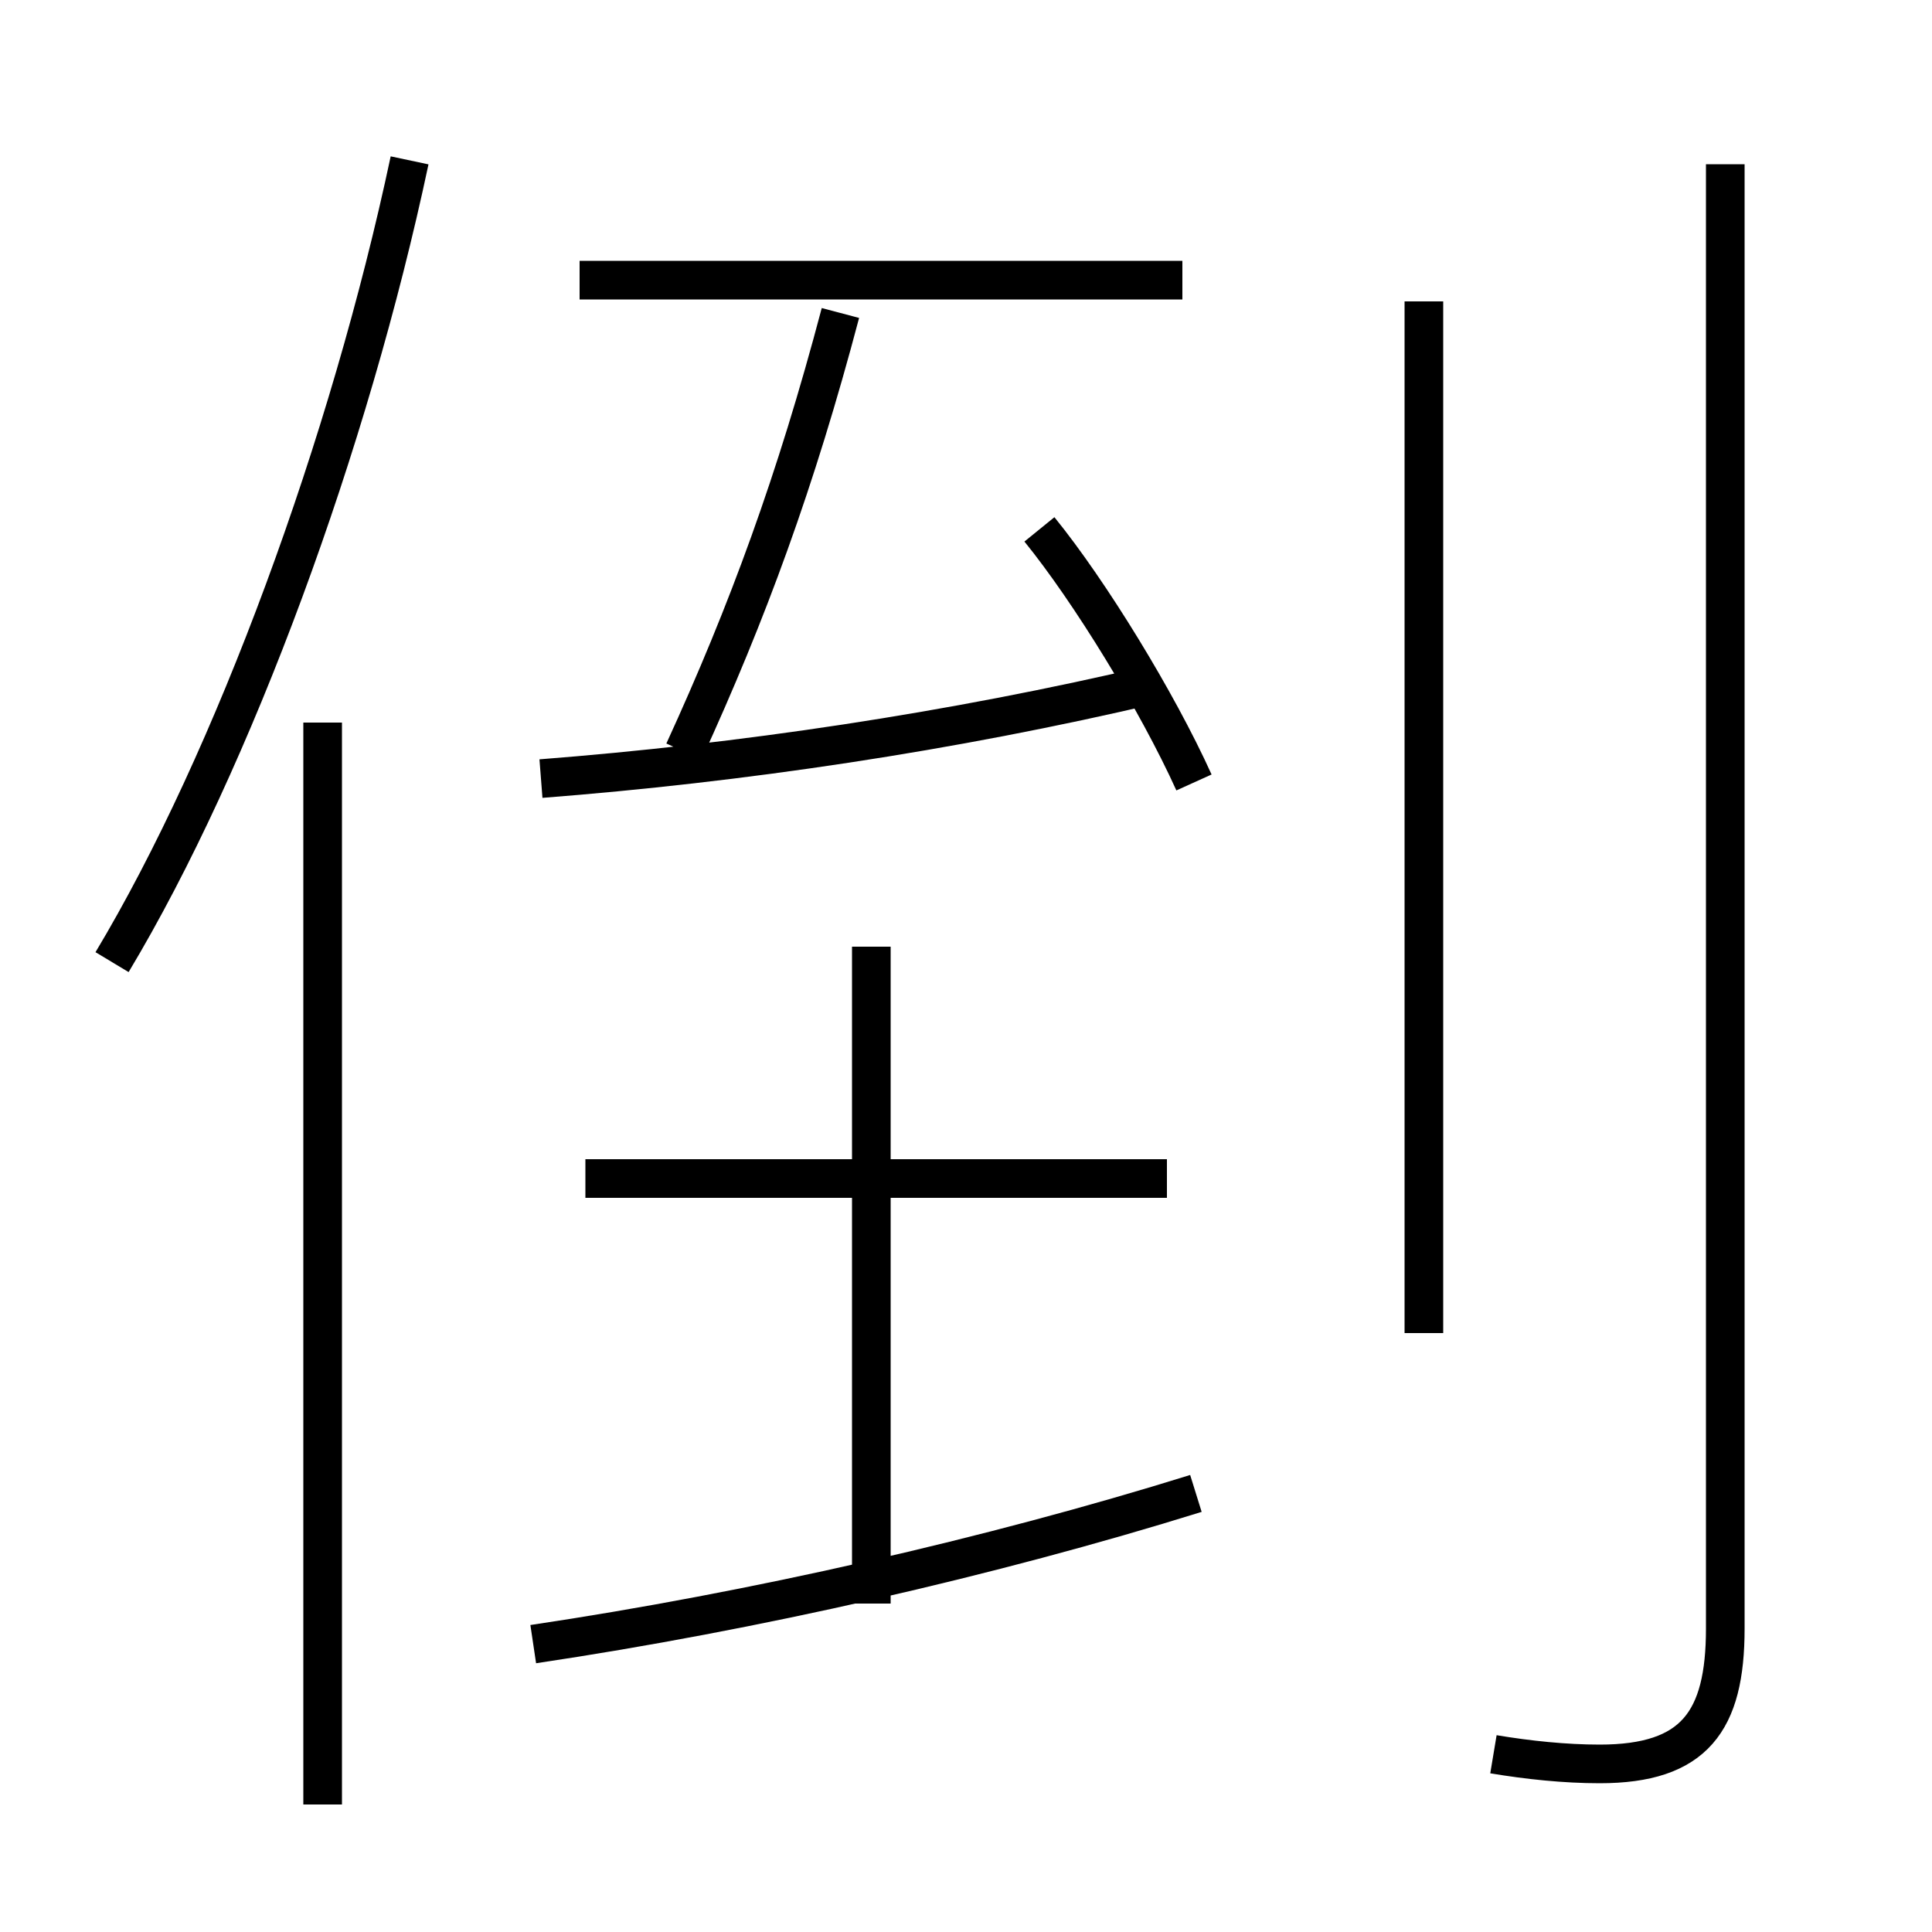 <?xml version='1.0' encoding='utf8'?>
<svg viewBox="0.0 -6.0 50.0 50.0" version="1.1" xmlns="http://www.w3.org/2000/svg">
<rect x="0.0" y="-6.0" width="50.0" height="50.0" fill="#808080" stroke="none"/>
<rect x="-1000" y="-1000" width="2000" height="2000" stroke="white" fill="white"/>
<g style="fill:white;stroke:#000000;  stroke-width:1">
<path d="M 38.65 1.4 C 39.55 1.55 40.5 1.65 41.4 1.65 C 43.85 1.65 44.65 0.55 44.65 -1.85 L 44.65 -39.75 M 8.35 2.7 L 8.35 -25.3 M 13.8 -1.45 C 19.5 -2.3 25.65 -3.7 30.95 -5.35 M 22.55 -2.5 L 22.55 -19.5 M 2.9 -19.1 C 6.05 -24.35 9.05 -32.55 10.6 -39.85 M 30.2 -13.5 L 15.15 -13.5 M 14.0 -23.85 C 19.15 -24.25 24.6 -25.05 29.9 -26.3 M 17.7 -24.55 C 19.35 -28.15 20.6 -31.55 21.75 -35.9 M 30.9 -23.75 C 29.95 -25.85 28.2 -28.7 26.9 -30.3 M 30.6 -36.75 L 15.0 -36.75 M 36.85 -9.5 L 36.85 -36.2" transform="translate(0.0 38.0)" />
</g>
</svg>